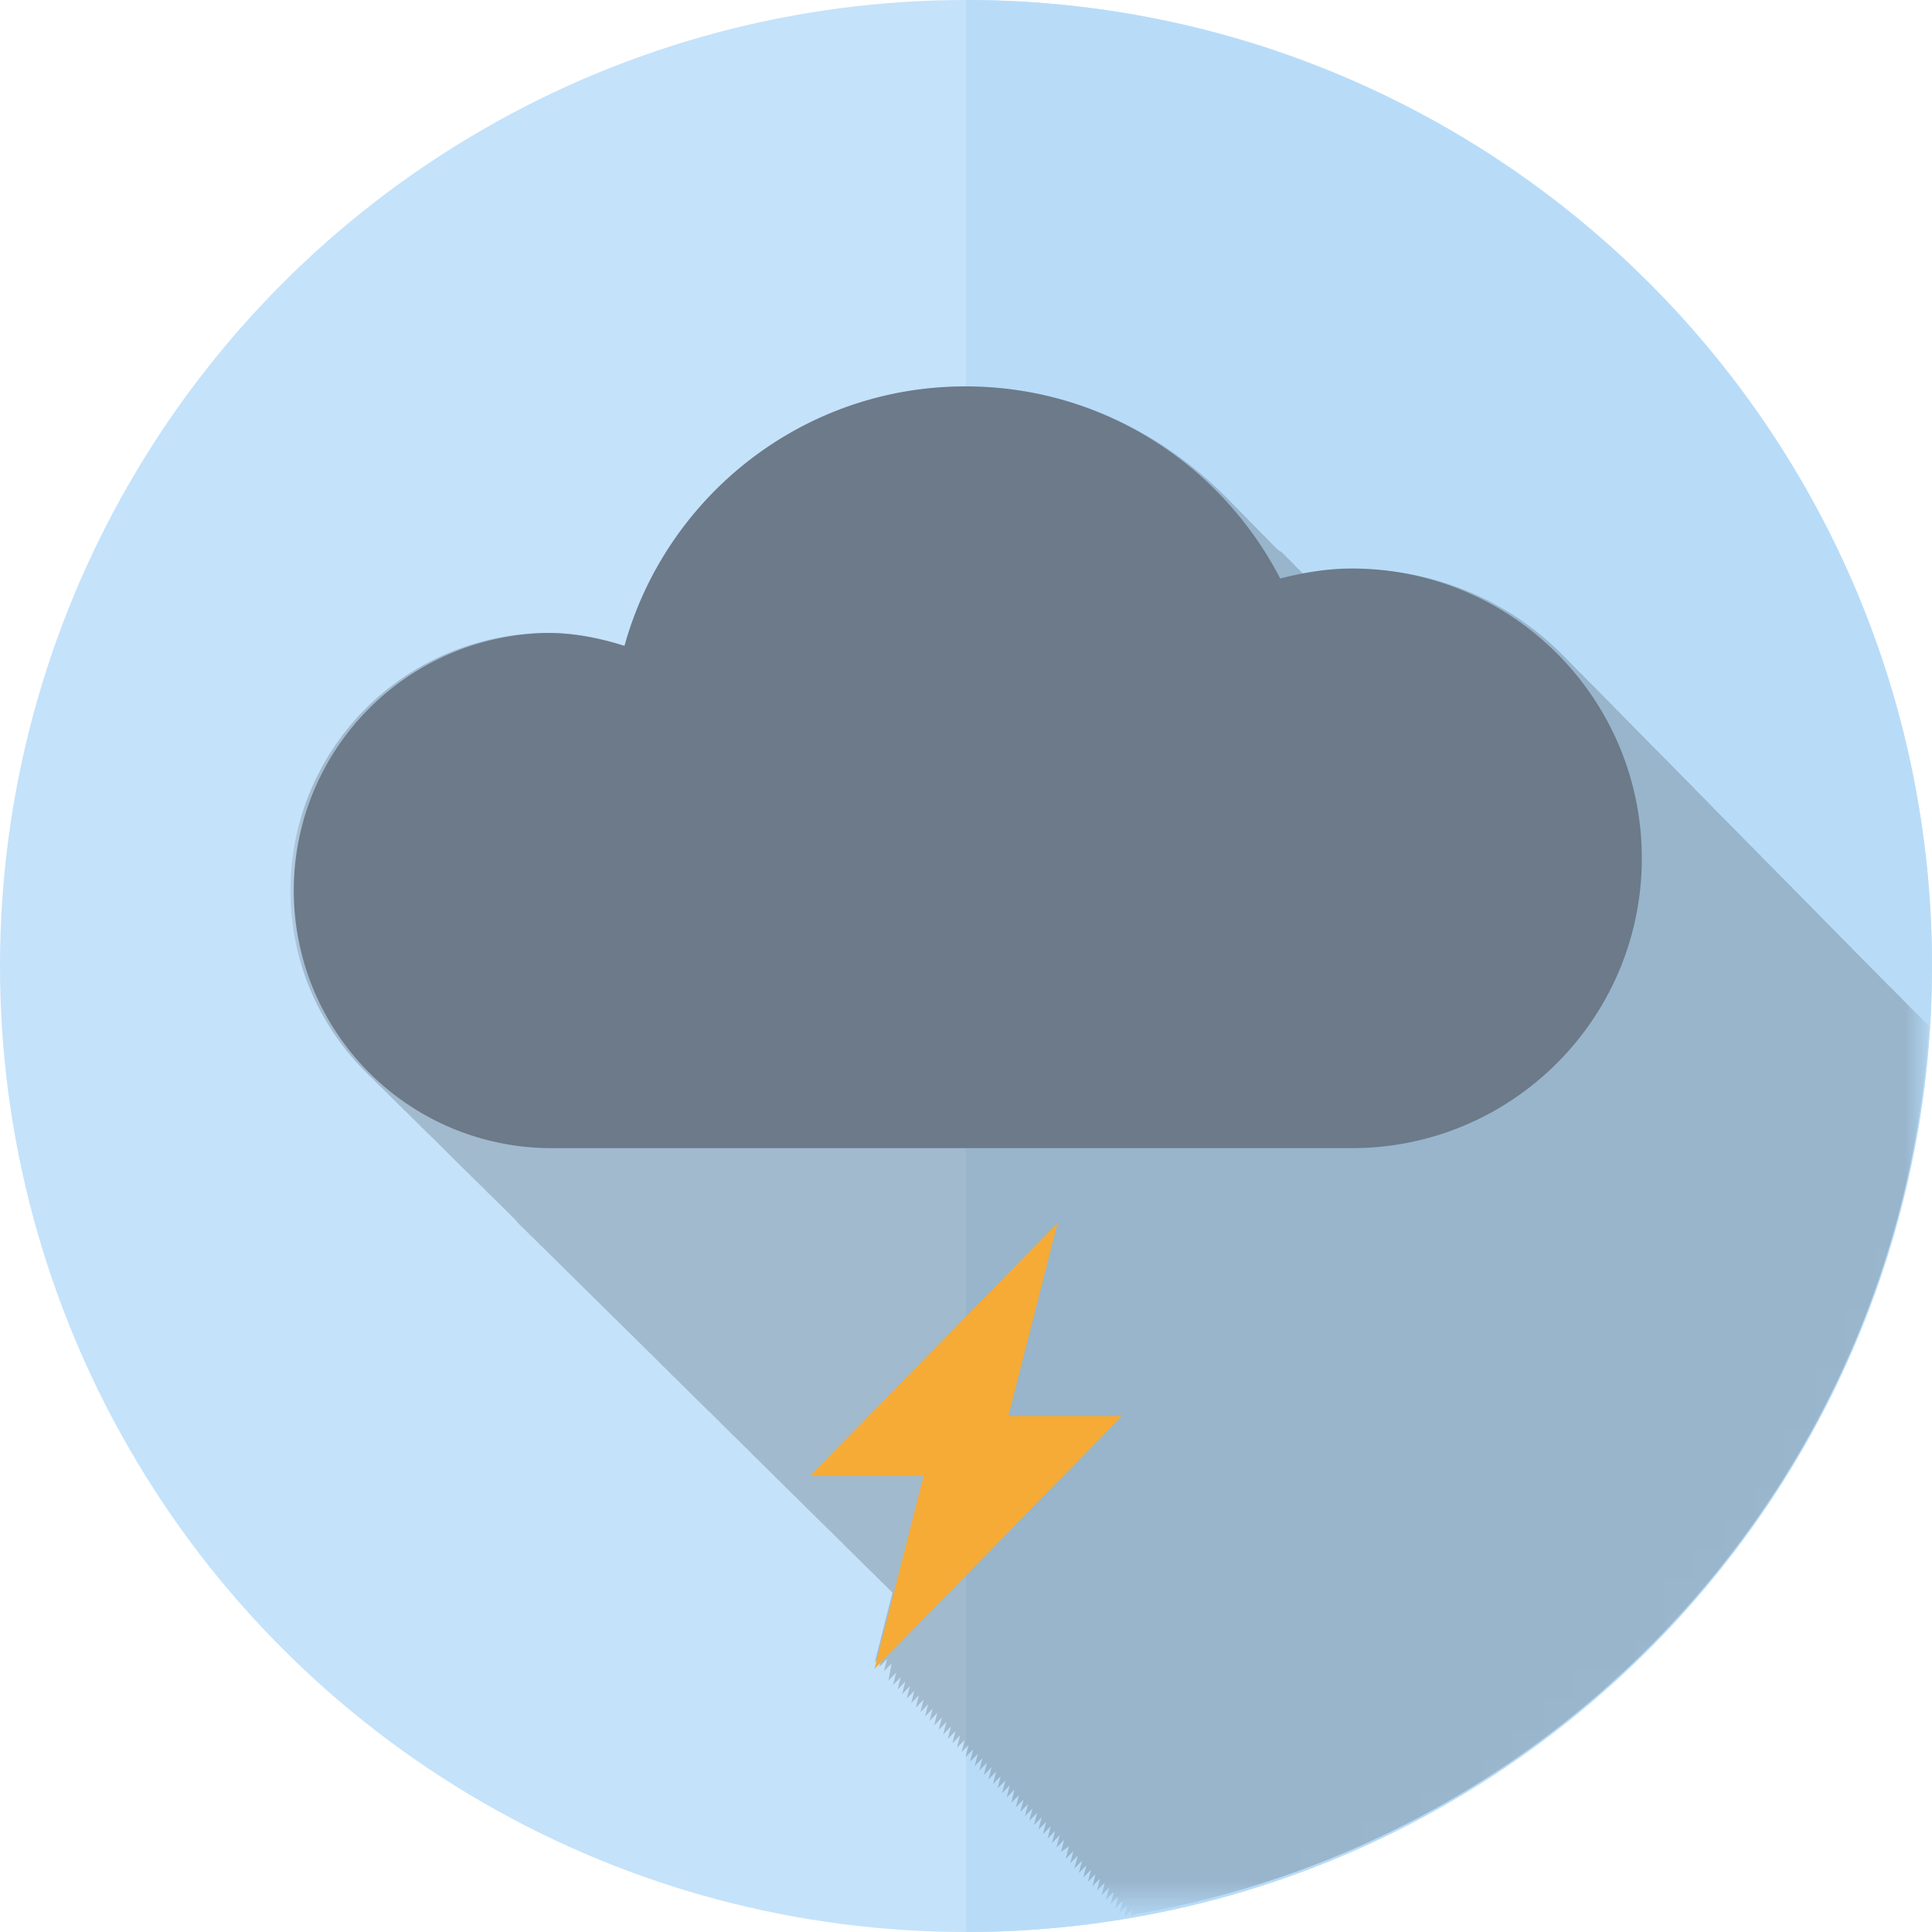 <svg xmlns="http://www.w3.org/2000/svg" width="64" height="64"><circle fill="#c4e2fa" cx="32" cy="32" r="32"/><path fill="#b8dcf8" d="M32 64c17.673 0 32-14.327 32-32S49.673 0 32 0v64z"/><defs><filter id="a" filterUnits="userSpaceOnUse" x="9.602" y="12.8" width="54.298" height="50.683"><feColorMatrix values="1 0 0 0 0 0 1 0 0 0 0 0 1 0 0 0 0 0 1 0"/></filter></defs><mask maskUnits="userSpaceOnUse" x="9.602" y="12.8" width="54.298" height="50.683" id="c"><g filter="url(#a)"><radialGradient id="b" cx="734.761" cy="1153.198" r="37.333" gradientTransform="translate(-705.96 -1124.398)" gradientUnits="userSpaceOnUse"><stop offset="0" stop-color="#fff"/><stop offset=".113" stop-color="#e8e8e8"/><stop offset=".349" stop-color="#adadad"/><stop offset=".687" stop-color="#4e4e4e"/><stop offset=".952"/></radialGradient><circle fill="url(#b)" cx="28.8" cy="28.8" r="37.333"/></g></mask><g opacity=".2" mask="url(#c)"><path fill="#1A171B" d="M63.9 33.986l-.039-.034c-.047-.052-.1-.103-.148-.152l-.156-.157c-.048-.045-.099-.097-.147-.143a10.367 10.367 0 00-.149-.152c-.044-.048-.101-.1-.145-.144-.043-.05-.098-.101-.145-.151-.05-.054-.109-.107-.158-.158-.047-.049-.1-.099-.146-.146-.049-.049-.1-.098-.148-.148-.047-.051-.1-.102-.149-.151-.043-.049-.101-.098-.144-.146a3.825 3.825 0 00-.156-.156c-.045-.051-.098-.1-.146-.149a3.408 3.408 0 00-.146-.149l-.153-.152c-.046-.051-.099-.1-.149-.149-.045-.049-.097-.098-.141-.147-.048-.054-.109-.105-.156-.158-.046-.049-.1-.098-.146-.147-.047-.051-.1-.101-.149-.152-.046-.051-.101-.1-.147-.149-.047-.051-.103-.1-.151-.152-.046-.051-.101-.1-.147-.149-.043-.051-.103-.1-.147-.151-.046-.05-.099-.098-.146-.15-.051-.051-.104-.102-.15-.153l-.154-.154-.143-.143c-.045-.051-.1-.102-.15-.153-.044-.051-.104-.101-.148-.152s-.1-.102-.149-.151c-.045-.051-.104-.1-.149-.152-.048-.049-.101-.096-.146-.146-.052-.051-.104-.102-.154-.155-.044-.049-.096-.098-.146-.148-.047-.051-.102-.102-.15-.151-.046-.051-.104-.1-.15-.151-.043-.052-.096-.101-.146-.15-.046-.051-.101-.1-.146-.149-.051-.051-.104-.102-.154-.154-.047-.051-.1-.1-.149-.151-.046-.051-.101-.1-.146-.151-.047-.049-.104-.099-.146-.148-.05-.051-.104-.102-.148-.151-.051-.051-.104-.102-.15-.152a10.752 10.752 0 00-.154-.151c-.044-.049-.096-.098-.146-.147-.045-.051-.1-.1-.147-.152-.048-.053-.104-.104-.151-.155-.045-.049-.096-.096-.142-.145l-.153-.154c-.047-.051-.102-.1-.146-.151-.048-.051-.1-.101-.148-.15-.049-.053-.104-.104-.156-.157l-.141-.143c-.046-.052-.1-.103-.15-.152-.049-.051-.104-.102-.148-.153-.046-.049-.102-.098-.146-.148-.049-.053-.104-.104-.157-.155-.044-.049-.097-.098-.14-.145-.053-.054-.105-.103-.151-.154a4.201 4.201 0 01-.15-.147c-.046-.051-.1-.1-.146-.151-.051-.052-.102-.104-.154-.154-.046-.049-.096-.098-.146-.147-.047-.053-.1-.105-.146-.154-.048-.049-.104-.098-.146-.146l-.155-.156c-.046-.049-.097-.098-.142-.147a2.64 2.64 0 01-.15-.149c-.051-.054-.104-.105-.154-.159-.044-.049-.096-.096-.141-.143-.051-.053-.109-.104-.157-.155-.048-.052-.097-.101-.144-.15-.047-.051-.102-.1-.148-.149a2.688 2.688 0 01-.15-.154 2.52 2.52 0 01-.146-.147c-.049-.051-.104-.102-.158-.154-.044-.048-.096-.098-.141-.145-.047-.053-.104-.104-.15-.155-.049-.049-.104-.098-.15-.148a9.548 9.548 0 00-6.857-2.895c-.592 0-1.172.087-1.733.201 0-.002-.004-.006-.008-.008-.058-.058-.118-.105-.166-.158-.046-.051-.101-.096-.146-.147-.043-.055-.104-.102-.151-.158-.045-.05-.099-.092-.142-.141-.051-.053-.105-.102-.153-.155a.878.878 0 01-.212-.158c-.043-.049-.096-.094-.143-.143-.045-.055-.104-.104-.152-.16-.043-.049-.098-.094-.146-.145-.044-.053-.104-.102-.152-.155-.045-.052-.1-.099-.146-.15-.044-.051-.104-.098-.15-.149-.043-.053-.1-.101-.146-.152-.045-.054-.102-.099-.146-.149-.046-.055-.107-.104-.156-.159-.043-.049-.099-.094-.14-.143-2.278-2.361-5.351-3.833-8.776-3.833-5.392 0-9.925 3.644-11.297 8.597-.811-.255-1.657-.43-2.551-.43A8.534 8.534 0 009.62 29.5c0 2.396.994 4.553 2.583 6.1.049.049.098.102.15.146.051.05.1.107.153.15.047.045.096.1.145.141.051.055.103.107.158.158.047.051.098.101.147.148.049.047.098.1.149.146.05.049.101.104.152.154.051.045.102.101.153.146.049.046.101.103.152.146.047.051.094.101.143.146l.158.156c.049.048.098.103.149.148.049.047.098.1.149.148.051.046.104.102.154.148.047.043.096.098.145.144.051.05.102.104.153.149.052.053.101.104.152.154l.145.143.156.158c.047.043.096.096.145.141.051.047.102.107.153.15.049.051.101.103.15.146.051.054.1.104.153.153.049.051.1.101.152.146.047.048.096.1.145.146.051.049.104.107.157.16.047.043.097.096.146.139.051.047.102.105.153.15.049.051.1.104.151.15.05.05.099.1.15.146.049.053.098.104.149.149.049.05.1.104.152.151.051.048.106.127.157.176.047.043.096.096.147.145.052.045.099.1.15.146.051.05.102.108.155.153.047.047.096.097.148.146.051.051.1.104.153.15.049.045.098.1.149.146.05.049.101.105.154.152l.145.143c.051.049.105.107.158.157.049.046.1.101.151.146a2.5 2.5 0 00.145.146c.052.048.103.104.156.152l.143.144c.051.05.104.106.158.154.049.05.096.101.147.146.049.051.1.104.151.15.05.05.101.1.152.148.049.049.098.102.149.148.049.048.1.102.154.154.049.043.098.096.146.144.051.05.102.104.155.154.05.046.097.096.148.142l.147.149c.051.048.104.104.158.153.049.047.1.102.151.148.047.049.094.096.143.141.051.049.1.104.154.152.049.047.098.104.149.15.051.05.102.104.156.15.047.043.094.096.141.139.053.055.106.111.159.162.047.045.094.097.144.141l.158.158c.052.051.1.105.152.15.05.047.097.098.148.143.051.053.102.107.155.158.047.043.096.097.146.141.051.053.104.104.157.156.047.05.094.098.143.142.051.05.105.108.158.153.049.051.098.102.149.15.049.049.1.1.152.146.051.048.1.104.153.151.049.049.098.102.147.145.049.051.099.104.15.15.051.05.1.104.151.149.049.046.098.104.15.149.051.05.104.104.158.154.047.043.096.096.145.144.049.044.101.103.152.149l.146.145c.051.05.102.104.156.156.049.048.098.098.147.144.049.05.098.101.147.146.051.053.105.107.158.156.047.043.094.099.143.139.051.056.104.111.158.16l.145.144c.049.048.1.103.153.151.049.045.098.101.15.146.049.049.098.104.149.146.051.049.102.107.155.154.05.049.099.102.148.145.049.053.1.104.151.154.049.045.096.096.147.142.054.051.105.11.161.157a2.5 2.5 0 00.145.146c.049.049.099.1.15.147.049.044.1.101.151.144.049.053.1.104.152.154.049.046.098.102.147.143.051.055.102.105.155.158.049.045.096.096.148.143.051.052.102.107.155.156.047.043.094.096.143.139.052.053.105.111.158.158.049.047.1.101.151.147a2.4 2.4 0 00.146.14c.053.053.104.108.16.162.047.045.094.098.143.141.052.047.103.104.156.152.049.049.098.102.147.145.008.01.016.021.024.029l-.586 2.306.255-.259-.104.408.256-.263-.105.41.256-.259-.104.564.256-.259-.105.41.256-.261-.104.41.255-.263-.104.415.256-.263-.105.409.254-.26-.104.41.256-.263-.105.414.258-.263-.104.412.255-.263-.104.408.256-.261-.105.406.256-.263-.104.412.256-.263-.105.412.254-.26-.104.409.255-.262-.104.412.256-.259-.105.404.256-.263-.104.412.256-.259-.105.404.238-.241-.104.408.255-.263-.104.412.254-.258-.105.407.257-.263-.104.41.256-.26-.104.408.257-.26-.104.404.256-.262-.104.416.254-.264-.104.409.26-.263-.111.419.256-.262-.104.407.256-.261-.104.439.256-.261-.104.41.256-.261-.108.41.257-.262-.104.407.253-.261-.107.41.258-.262-.104.407.253-.259-.104.408.252-.258-.104.408.259-.264-.104.412.248-.258-.104.404.258-.264-.109.415.254-.261-.104.404.262-.185-.105.415.254-.262-.105.408.254-.258-.119.435.258-.264-.109.412.254-.26-.105.406.258-.264-.107.412.254-.263-.104.413.252-.264-.106.408.259-.261-.104.415.254-.264-.108.41.259-.262-.107.41.254-.261-.107.405.258-.262-.107.412.254-.259-.092.358c.017-.004.033-.008.046-.008l.196-.201-.047.176C51.896 61.009 62.979 48.889 63.9 33.986z"/></g><path fill="#6C7A89" d="M44.783 18.833c-.825 0-1.612.136-2.375.33-1.95-3.775-5.883-6.363-10.425-6.363-5.392 0-9.925 3.644-11.297 8.597-.811-.255-1.657-.43-2.551-.43a8.534 8.534 0 000 17.066h26.65c5.303 0 9.602-4.301 9.602-9.6 0-5.301-4.299-9.6-9.604-9.6z"/><path fill="#F5AB35" d="M37.167 46.908h-3.763l1.629-6.394-8.2 8.375h3.763l-1.627 6.394z"/></svg>